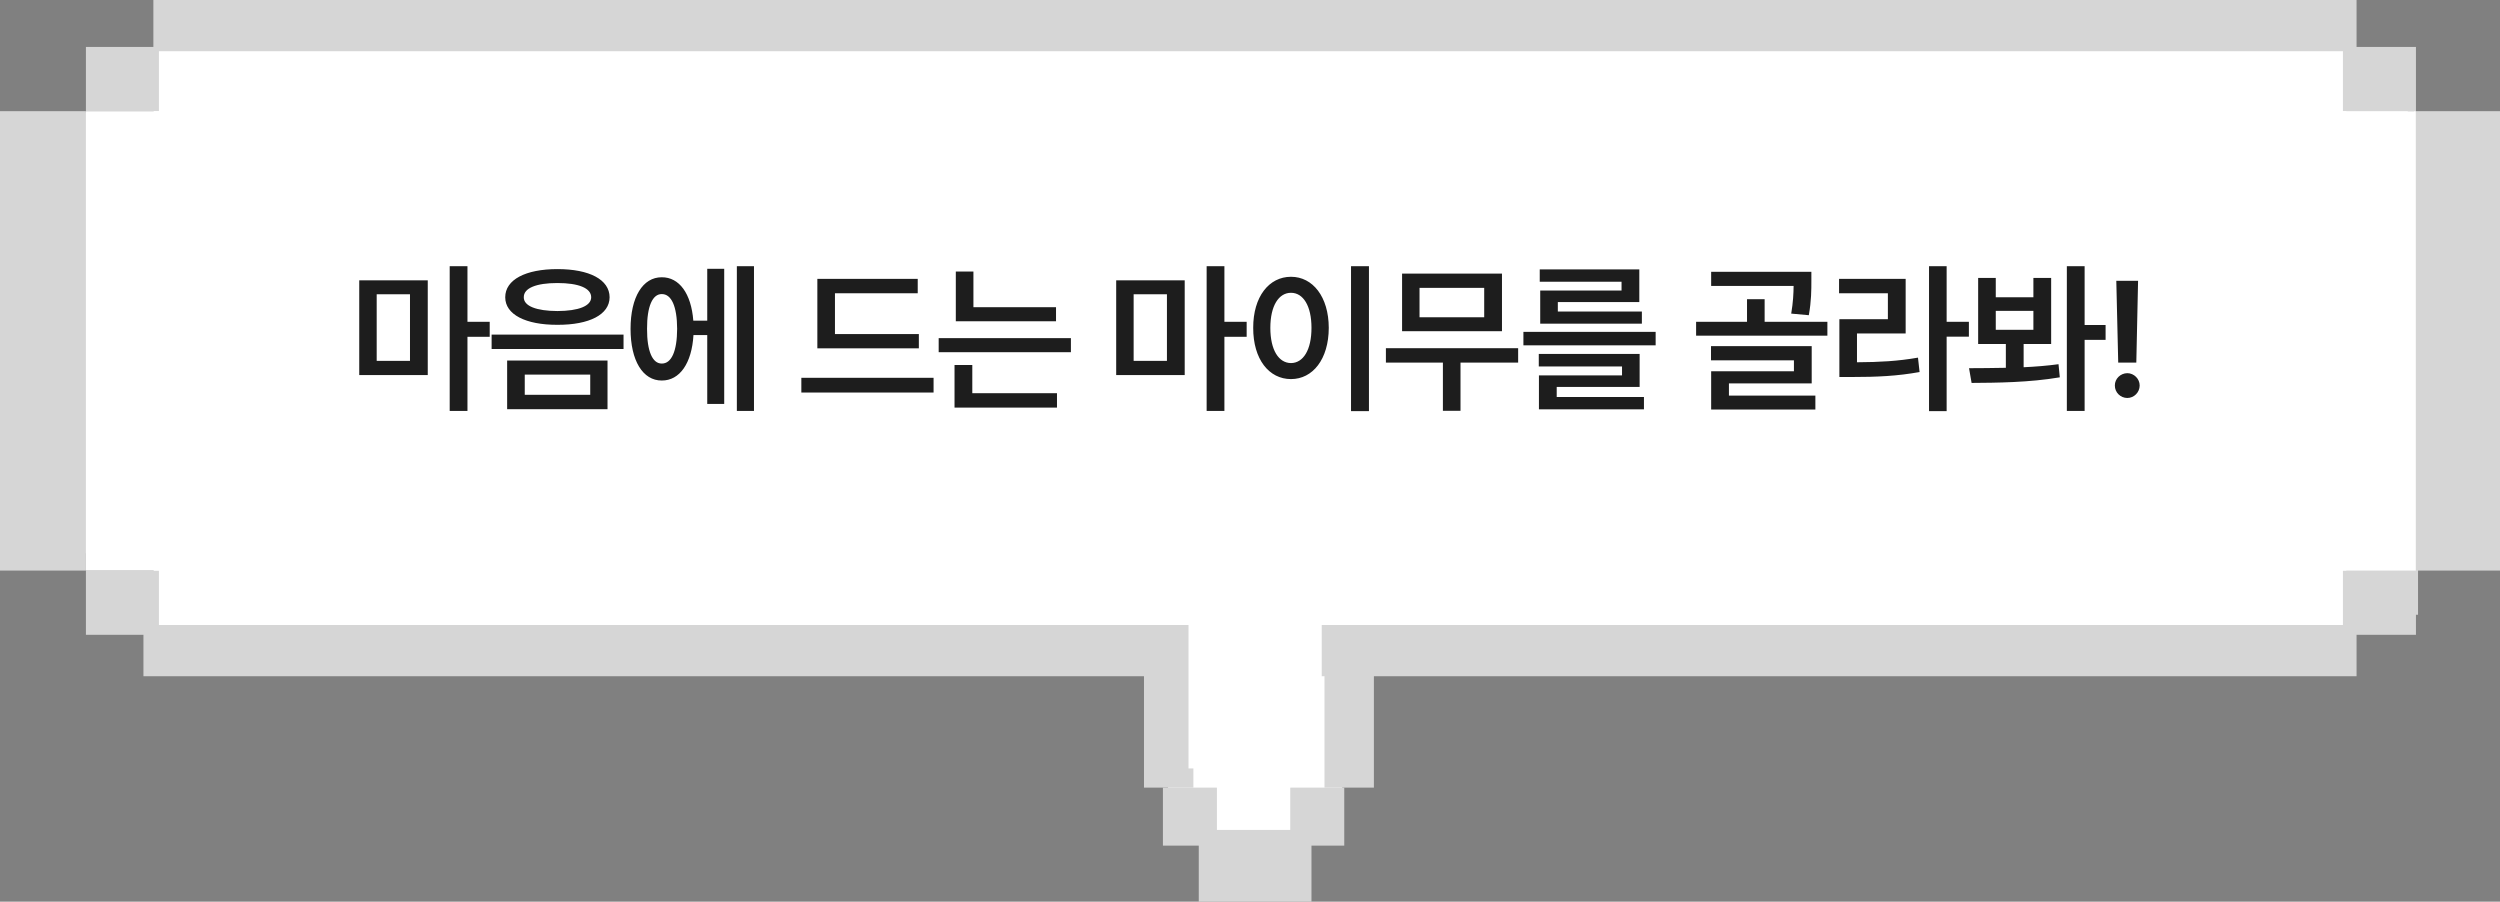 <svg width="244" height="88" viewBox="0 0 244 88" fill="none" xmlns="http://www.w3.org/2000/svg">
<rect x="0" y="0" width="244" height="88" fill="#808080" stroke="none"/>
<g clip-path="url(#clip0_1630_952)">
<path d="M41.276 26.641V35.891H34.589V26.641H41.276ZM36.292 34.5H39.542V28H36.292V34.5ZM43.417 39.391V25.266H45.151V30.688H47.323V32.156H45.151V39.391H43.417ZM53.931 25.547C57.056 25.547 59.017 26.57 59.025 28.297C59.017 29.984 57.056 30.992 53.931 30.984C50.837 30.992 48.837 29.984 48.837 28.297C48.837 26.57 50.837 25.547 53.931 25.547ZM47.509 33.344V31.938H60.384V33.344H47.509ZM49.025 39.219V34.469H58.822V39.219H49.025ZM50.65 28.297C50.634 29.148 51.868 29.633 53.931 29.641C55.993 29.633 57.228 29.148 57.228 28.297C57.228 27.398 55.993 26.906 53.931 26.906C51.868 26.906 50.634 27.398 50.65 28.297ZM50.743 37.812H57.134V35.844H50.743V37.812ZM73.117 25.266V39.391H71.445V25.266H73.117ZM61.07 31.375C61.07 28.266 62.273 26.336 64.117 26.344C65.828 26.336 66.992 27.938 67.195 30.578H68.554V25.516H70.21V38.703H68.554V31.984H67.21C67.046 34.742 65.867 36.43 64.117 36.422C62.273 36.43 61.07 34.492 61.07 31.375ZM62.679 31.375C62.672 33.586 63.218 34.773 64.117 34.766C65.054 34.773 65.609 33.586 65.617 31.375C65.609 29.172 65.054 27.977 64.117 27.984C63.218 27.977 62.672 29.172 62.679 31.375ZM89.207 31.891V33.281H79.301V26.5H89.098V27.906H81.019V31.891H89.207ZM77.738 37.594V36.156H90.644V37.594H77.738ZM102.596 29.266V30.641H92.815V25.781H94.533V29.266H102.596ZM91.143 33.656V32.281H104.049V33.656H91.143ZM92.69 39.062V34.906H94.424V37.656H102.69V39.062H92.69ZM115.155 26.641V35.891H108.467V26.641H115.155ZM110.171 34.5H113.421V28H110.171V34.5ZM117.296 39.391V25.266H119.03V30.688H121.202V32.156H119.03V39.391H117.296ZM133.138 25.266V39.406H131.388V25.266H133.138ZM121.841 31.281C121.833 28.234 123.388 26.297 125.528 26.297C127.645 26.297 129.208 28.234 129.216 31.281C129.208 34.352 127.645 36.281 125.528 36.281C123.388 36.281 121.833 34.352 121.841 31.281ZM123.513 31.281C123.513 33.453 124.333 34.711 125.528 34.719C126.716 34.711 127.528 33.453 127.528 31.281C127.528 29.125 126.716 27.859 125.528 27.859C124.333 27.859 123.513 29.125 123.513 31.281ZM147.698 33.266V34.672H142.073V39.375H140.355V34.672H134.792V33.266H147.698ZM136.37 31.609V25.984H146.12V31.609H136.37ZM138.073 30.25H144.386V27.375H138.073V30.25ZM161.118 31.672V32.984H148.212V31.672H161.118ZM149.712 35.047V33.828H159.556V37.047H151.462V38.031H159.978V39.234H149.728V35.922H157.837V35.047H149.712ZM149.806 26.781V25.578H159.525V28.766H151.572V29.688H159.775V30.875H149.853V27.641H157.79V26.781H149.806ZM176.318 25.812V26.688C176.318 27.547 176.318 28.656 176.068 30.047L174.349 29.891C174.537 28.781 174.576 27.93 174.584 27.188H166.537V25.812H176.318ZM165.068 32.047V30.688H170.037V28.484H171.756V30.688H177.881V32.047H165.068ZM166.521 34.453V33.062H176.349V36.703H168.271V37.891H176.709V39.25H166.537V35.516H174.615V34.453H166.521ZM189.519 25.266V30.688H191.691V32.141H189.519V39.406H187.801V25.266H189.519ZM179.019 27.906V26.5H185.519V31.828H180.769V34.641C183.012 34.625 184.754 34.531 186.723 34.188L186.879 35.594C184.699 35.984 182.777 36.078 180.207 36.078H179.051V30.438H183.785V27.906H179.019ZM194.315 26.406V28.297H197.986V26.406H199.721V32.859H197.033V35.125C198.197 35.07 199.354 34.977 200.44 34.828L200.565 36.109C197.604 36.617 194.377 36.641 191.955 36.656L191.705 35.219C192.775 35.211 194.01 35.211 195.299 35.18V32.859H192.596V26.406H194.315ZM194.315 31.469H197.986V29.625H194.315V31.469ZM201.252 39.391V25.266H202.986V31H205.033V32.453H202.986V39.391H201.252ZM208.203 26.688L208.032 34.672H206.266L206.078 26.688H208.203ZM205.938 36.906C205.93 36.25 206.485 35.711 207.157 35.703C207.805 35.711 208.36 36.25 208.36 36.906C208.36 37.578 207.805 38.125 207.157 38.125C206.485 38.125 205.93 37.578 205.938 36.906Z" fill="#1D1D1D"/>
<path d="M10 11H1V54H10V11Z" fill="#D6D6D6"/>
<path d="M243 11H232V54H243V11Z" fill="#D6D6D6"/>
<path d="M235 5H226V15H235V5Z" fill="#D6D6D6"/>
<path d="M236 53H225V60H236V53Z" fill="#D6D6D6"/>
<path d="M228 1H17V63H228V1Z" fill="white"/>
<path d="M235 11H211V54H235V11Z" fill="white"/>
<path d="M228.072 0.806H16.642V5.177H228.072V0.806Z" fill="#D6D6D6"/>
<path d="M125.929 76.383H118.771V82.519H125.929V76.383Z" fill="white"/>
<path d="M228.072 59.644H16.642V64.016H228.072V59.644Z" fill="#D6D6D6"/>
<path d="M131 58H114V82H131V58Z" fill="white"/>
<path d="M116.475 64.015H111.653V76.872H116.475V64.015Z" fill="#D6D6D6"/>
<path d="M134.092 64.015H129.271V76.872H134.092V64.015Z" fill="#D6D6D6"/>
<path d="M131.199 76.872H125.929V82.533H131.199V76.872Z" fill="#D6D6D6"/>
<path d="M118.771 76.872H113.501V82.533H118.771V76.872Z" fill="#D6D6D6"/>
<path d="M128 81H117V88H128V81Z" fill="#D6D6D6"/>
<path d="M229 0H15V64H229V0Z" fill="white"/>
<path d="M230 0H15V5H230V0Z" fill="#D6D6D6"/>
<path d="M230 61H14V66H230V61Z" fill="#D6D6D6"/>
<path d="M8.385 10.851H0V55.687H8.385V10.851Z" fill="#D6D6D6"/>
<path d="M244 10.851H235.615V55.687H244V10.851Z" fill="#D6D6D6"/>
<path d="M15.511 4.581H8.385V10.851H15.511V4.581Z" fill="#D6D6D6"/>
<path d="M235.796 4.581H228.67V10.851H235.796V4.581Z" fill="#D6D6D6"/>
<path d="M235.796 55.687H228.67V61.956H235.796V55.687Z" fill="#D6D6D6"/>
<path d="M15.511 55.687H8.385V61.956H15.511V55.687Z" fill="#D6D6D6"/>
<path d="M32.697 10.851H8.385V55.687H32.697V10.851Z" fill="white"/>
<path d="M235.783 10.851H211.472V55.687H235.783V10.851Z" fill="white"/>
<path d="M41.749 27.358V36.608H35.062V27.358H41.749ZM36.765 35.218H40.015V28.718H36.765V35.218ZM43.89 40.108V25.983H45.624V31.405H47.796V32.874H45.624V40.108H43.89ZM54.404 26.264C57.529 26.264 59.489 27.288 59.497 29.014C59.489 30.702 57.529 31.71 54.404 31.702C51.31 31.71 49.31 30.702 49.31 29.014C49.31 27.288 51.31 26.264 54.404 26.264ZM47.982 34.061V32.655H60.857V34.061H47.982ZM49.497 39.936V35.186H59.294V39.936H49.497ZM51.122 29.014C51.107 29.866 52.341 30.35 54.404 30.358C56.466 30.35 57.7 29.866 57.7 29.014C57.7 28.116 56.466 27.624 54.404 27.624C52.341 27.624 51.107 28.116 51.122 29.014ZM51.216 38.53H57.607V36.561H51.216V38.53ZM73.589 25.983V40.108H71.917V25.983H73.589ZM61.542 32.093C61.542 28.983 62.745 27.053 64.589 27.061C66.3 27.053 67.464 28.655 67.667 31.296H69.027V26.233H70.683V39.421H69.027V32.702H67.683C67.519 35.46 66.339 37.147 64.589 37.139C62.745 37.147 61.542 35.21 61.542 32.093ZM63.152 32.093C63.144 34.303 63.691 35.491 64.589 35.483C65.527 35.491 66.081 34.303 66.089 32.093C66.081 29.889 65.527 28.694 64.589 28.702C63.691 28.694 63.144 29.889 63.152 32.093ZM89.68 32.608V33.999H79.773V27.218H89.57V28.624H81.492V32.608H89.68ZM78.211 38.311V36.874H91.117V38.311H78.211ZM103.068 29.983V31.358H93.287V26.499H95.006V29.983H103.068ZM91.615 34.374V32.999H104.521V34.374H91.615ZM93.162 39.78V35.624H94.897V38.374H103.162V39.78H93.162ZM115.627 27.358V36.608H108.94V27.358H115.627ZM110.643 35.218H113.893V28.718H110.643V35.218ZM117.768 40.108V25.983H119.502V31.405H121.674V32.874H119.502V40.108H117.768ZM133.61 25.983V40.124H131.86V25.983H133.61ZM122.313 31.999C122.305 28.952 123.86 27.014 126.001 27.014C128.118 27.014 129.68 28.952 129.688 31.999C129.68 35.069 128.118 36.999 126.001 36.999C123.86 36.999 122.305 35.069 122.313 31.999ZM123.985 31.999C123.985 34.171 124.805 35.428 126.001 35.436C127.188 35.428 128.001 34.171 128.001 31.999C128.001 29.843 127.188 28.577 126.001 28.577C124.805 28.577 123.985 29.843 123.985 31.999ZM148.171 33.983V35.389H142.546V40.093H140.827V35.389H135.264V33.983H148.171ZM136.843 32.327V26.702H146.593V32.327H136.843ZM138.546 30.968H144.858V28.093H138.546V30.968ZM161.591 32.389V33.702H148.685V32.389H161.591ZM150.185 35.764V34.546H160.028V37.764H151.935V38.749H160.45V39.952H150.2V36.639H158.31V35.764H150.185ZM150.278 27.499V26.296H159.997V29.483H152.044V30.405H160.247V31.593H150.325V28.358H158.263V27.499H150.278ZM176.79 26.53V27.405C176.79 28.264 176.79 29.374 176.54 30.764L174.822 30.608C175.009 29.499 175.048 28.647 175.056 27.905H167.009V26.53H176.79ZM165.54 32.764V31.405H170.509V29.202H172.228V31.405H178.353V32.764H165.54ZM166.994 35.171V33.78H176.822V37.421H168.744V38.608H177.181V39.968H167.009V36.233H175.087V35.171H166.994ZM189.992 25.983V31.405H192.164V32.858H189.992V40.124H188.273V25.983H189.992ZM179.492 28.624V27.218H185.992V32.546H181.242V35.358C183.484 35.343 185.226 35.249 187.195 34.905L187.351 36.311C185.172 36.702 183.25 36.796 180.679 36.796H179.523V31.155H184.257V28.624H179.492ZM194.787 27.124V29.014H198.459V27.124H200.193V33.577H197.506V35.843C198.67 35.788 199.826 35.694 200.912 35.546L201.037 36.827C198.076 37.335 194.849 37.358 192.428 37.374L192.178 35.936C193.248 35.928 194.482 35.928 195.771 35.897V33.577H193.068V27.124H194.787ZM194.787 32.186H198.459V30.343H194.787V32.186ZM201.724 40.108V25.983H203.459V31.718H205.506V33.171H203.459V40.108H201.724ZM208.676 27.405L208.504 35.389H206.738L206.551 27.405H208.676ZM206.41 37.624C206.402 36.968 206.957 36.428 207.629 36.421C208.277 36.428 208.832 36.968 208.832 37.624C208.832 38.296 208.277 38.843 207.629 38.843C206.957 38.843 206.402 38.296 206.41 37.624Z" fill="#1D1D1D"/>
<rect x="116" y="57" width="13" height="18" fill="white"/>
</g>
<defs>
<clipPath id="clip0_1630_952">
<rect width="244" height="88" fill="white"/>
</clipPath>
</defs>
</svg>
